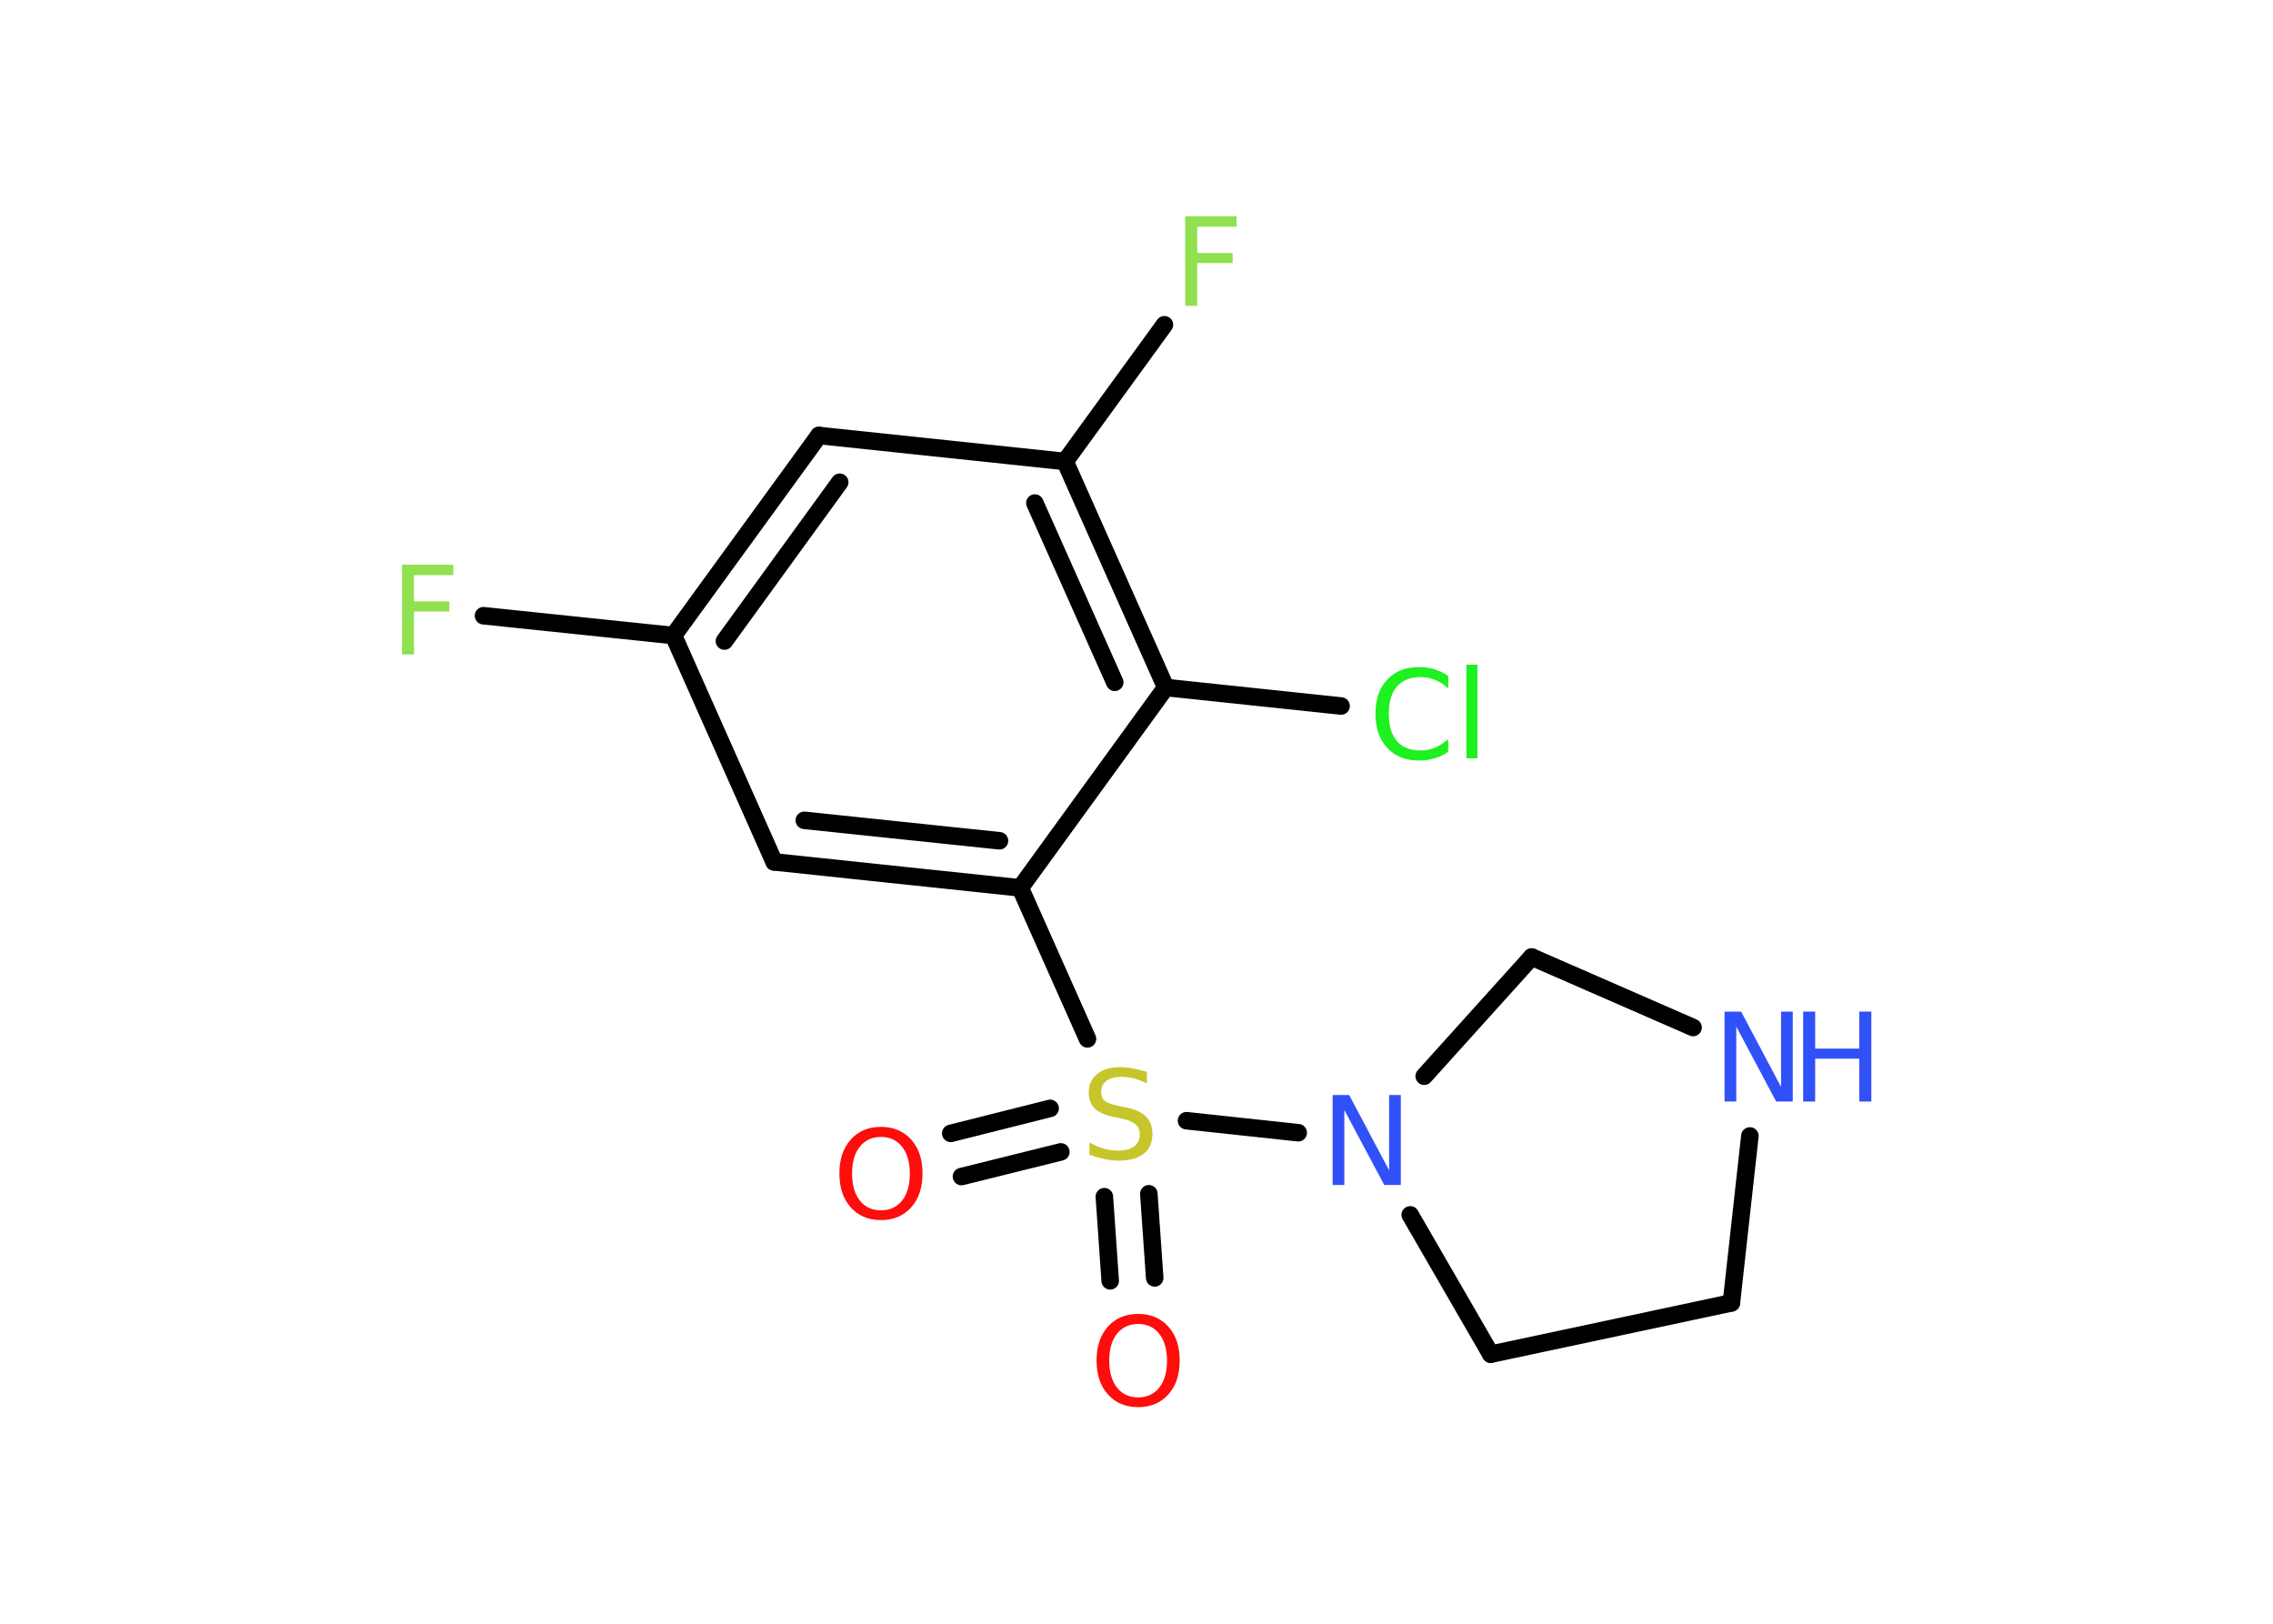 <?xml version='1.0' encoding='UTF-8'?>
<!DOCTYPE svg PUBLIC "-//W3C//DTD SVG 1.1//EN" "http://www.w3.org/Graphics/SVG/1.1/DTD/svg11.dtd">
<svg version='1.2' xmlns='http://www.w3.org/2000/svg' xmlns:xlink='http://www.w3.org/1999/xlink' width='70.0mm' height='50.0mm' viewBox='0 0 70.0 50.0'>
  <desc>Generated by the Chemistry Development Kit (http://github.com/cdk)</desc>
  <g stroke-linecap='round' stroke-linejoin='round' stroke='#000000' stroke-width='.54' fill='#3050F8'>
    <rect x='.0' y='.0' width='70.0' height='50.0' fill='#FFFFFF' stroke='none'/>
    <g id='mol1' class='mol'>
      <g id='mol1bnd1' class='bond'>
        <line x1='29.28' y1='34.9' x2='32.34' y2='34.13'/>
        <line x1='29.61' y1='36.23' x2='32.67' y2='35.47'/>
      </g>
      <g id='mol1bnd2' class='bond'>
        <line x1='35.38' y1='36.76' x2='35.56' y2='39.35'/>
        <line x1='34.01' y1='36.85' x2='34.19' y2='39.44'/>
      </g>
      <line id='mol1bnd3' class='bond' x1='33.49' y1='31.99' x2='31.42' y2='27.34'/>
      <g id='mol1bnd4' class='bond'>
        <line x1='23.84' y1='26.54' x2='31.42' y2='27.34'/>
        <line x1='24.77' y1='25.26' x2='30.78' y2='25.89'/>
      </g>
      <line id='mol1bnd5' class='bond' x1='23.84' y1='26.54' x2='20.74' y2='19.57'/>
      <line id='mol1bnd6' class='bond' x1='20.74' y1='19.57' x2='14.89' y2='18.96'/>
      <g id='mol1bnd7' class='bond'>
        <line x1='25.22' y1='13.41' x2='20.74' y2='19.57'/>
        <line x1='25.86' y1='14.85' x2='22.31' y2='19.74'/>
      </g>
      <line id='mol1bnd8' class='bond' x1='25.22' y1='13.41' x2='32.8' y2='14.21'/>
      <line id='mol1bnd9' class='bond' x1='32.8' y1='14.21' x2='35.86' y2='10.0'/>
      <g id='mol1bnd10' class='bond'>
        <line x1='35.9' y1='21.17' x2='32.8' y2='14.21'/>
        <line x1='34.33' y1='21.01' x2='31.87' y2='15.49'/>
      </g>
      <line id='mol1bnd11' class='bond' x1='31.42' y1='27.34' x2='35.9' y2='21.17'/>
      <line id='mol1bnd12' class='bond' x1='35.9' y1='21.17' x2='41.3' y2='21.74'/>
      <line id='mol1bnd13' class='bond' x1='36.54' y1='34.51' x2='39.98' y2='34.88'/>
      <line id='mol1bnd14' class='bond' x1='43.43' y1='37.41' x2='45.91' y2='41.7'/>
      <line id='mol1bnd15' class='bond' x1='45.91' y1='41.7' x2='53.32' y2='40.12'/>
      <line id='mol1bnd16' class='bond' x1='53.32' y1='40.12' x2='53.89' y2='34.98'/>
      <line id='mol1bnd17' class='bond' x1='52.14' y1='31.64' x2='47.17' y2='29.47'/>
      <line id='mol1bnd18' class='bond' x1='43.86' y1='33.14' x2='47.17' y2='29.47'/>
      <path id='mol1atm1' class='atom' d='M27.13 35.01q-.41 .0 -.65 .3q-.24 .3 -.24 .83q.0 .52 .24 .83q.24 .3 .65 .3q.41 .0 .65 -.3q.24 -.3 .24 -.83q.0 -.52 -.24 -.83q-.24 -.3 -.65 -.3zM27.13 34.7q.58 .0 .93 .39q.35 .39 .35 1.04q.0 .66 -.35 1.05q-.35 .39 -.93 .39q-.58 .0 -.93 -.39q-.35 -.39 -.35 -1.05q.0 -.65 .35 -1.04q.35 -.39 .93 -.39z' stroke='none' fill='#FF0D0D'/>
      <path id='mol1atm2' class='atom' d='M35.32 33.0v.36q-.21 -.1 -.4 -.15q-.19 -.05 -.37 -.05q-.31 .0 -.47 .12q-.17 .12 -.17 .34q.0 .18 .11 .28q.11 .09 .42 .15l.23 .05q.42 .08 .62 .28q.2 .2 .2 .54q.0 .4 -.27 .61q-.27 .21 -.79 .21q-.2 .0 -.42 -.05q-.22 -.05 -.46 -.13v-.38q.23 .13 .45 .19q.22 .06 .43 .06q.32 .0 .5 -.13q.17 -.13 .17 -.36q.0 -.21 -.13 -.32q-.13 -.11 -.41 -.17l-.23 -.05q-.42 -.08 -.61 -.26q-.19 -.18 -.19 -.49q.0 -.37 .26 -.58q.26 -.21 .71 -.21q.19 .0 .39 .04q.2 .04 .41 .1z' stroke='none' fill='#C6C62C'/>
      <path id='mol1atm3' class='atom' d='M35.05 40.77q-.41 .0 -.65 .3q-.24 .3 -.24 .83q.0 .52 .24 .83q.24 .3 .65 .3q.41 .0 .65 -.3q.24 -.3 .24 -.83q.0 -.52 -.24 -.83q-.24 -.3 -.65 -.3zM35.05 40.46q.58 .0 .93 .39q.35 .39 .35 1.04q.0 .66 -.35 1.05q-.35 .39 -.93 .39q-.58 .0 -.93 -.39q-.35 -.39 -.35 -1.05q.0 -.65 .35 -1.04q.35 -.39 .93 -.39z' stroke='none' fill='#FF0D0D'/>
      <path id='mol1atm7' class='atom' d='M12.37 17.39h1.59v.32h-1.21v.81h1.09v.31h-1.09v1.32h-.37v-2.77z' stroke='none' fill='#90E050'/>
      <path id='mol1atm10' class='atom' d='M36.49 6.66h1.59v.32h-1.21v.81h1.09v.31h-1.09v1.32h-.37v-2.77z' stroke='none' fill='#90E050'/>
      <path id='mol1atm12' class='atom' d='M44.6 20.8v.4q-.19 -.18 -.4 -.26q-.21 -.09 -.45 -.09q-.47 .0 -.73 .29q-.25 .29 -.25 .84q.0 .55 .25 .84q.25 .29 .73 .29q.24 .0 .45 -.09q.21 -.09 .4 -.26v.39q-.2 .14 -.42 .2q-.22 .07 -.47 .07q-.63 .0 -.99 -.39q-.36 -.39 -.36 -1.05q.0 -.67 .36 -1.05q.36 -.39 .99 -.39q.25 .0 .47 .07q.22 .07 .41 .2zM45.16 20.47h.34v2.88h-.34v-2.88z' stroke='none' fill='#1FF01F'/>
      <path id='mol1atm13' class='atom' d='M41.05 33.72h.5l1.23 2.32v-2.32h.36v2.77h-.51l-1.23 -2.31v2.31h-.36v-2.77z' stroke='none'/>
      <g id='mol1atm16' class='atom'>
        <path d='M53.12 31.15h.5l1.23 2.32v-2.32h.36v2.77h-.51l-1.23 -2.31v2.31h-.36v-2.77z' stroke='none'/>
        <path d='M55.53 31.15h.37v1.14h1.36v-1.14h.37v2.77h-.37v-1.32h-1.36v1.32h-.37v-2.77z' stroke='none'/>
      </g>
    </g>
  </g>
</svg>
